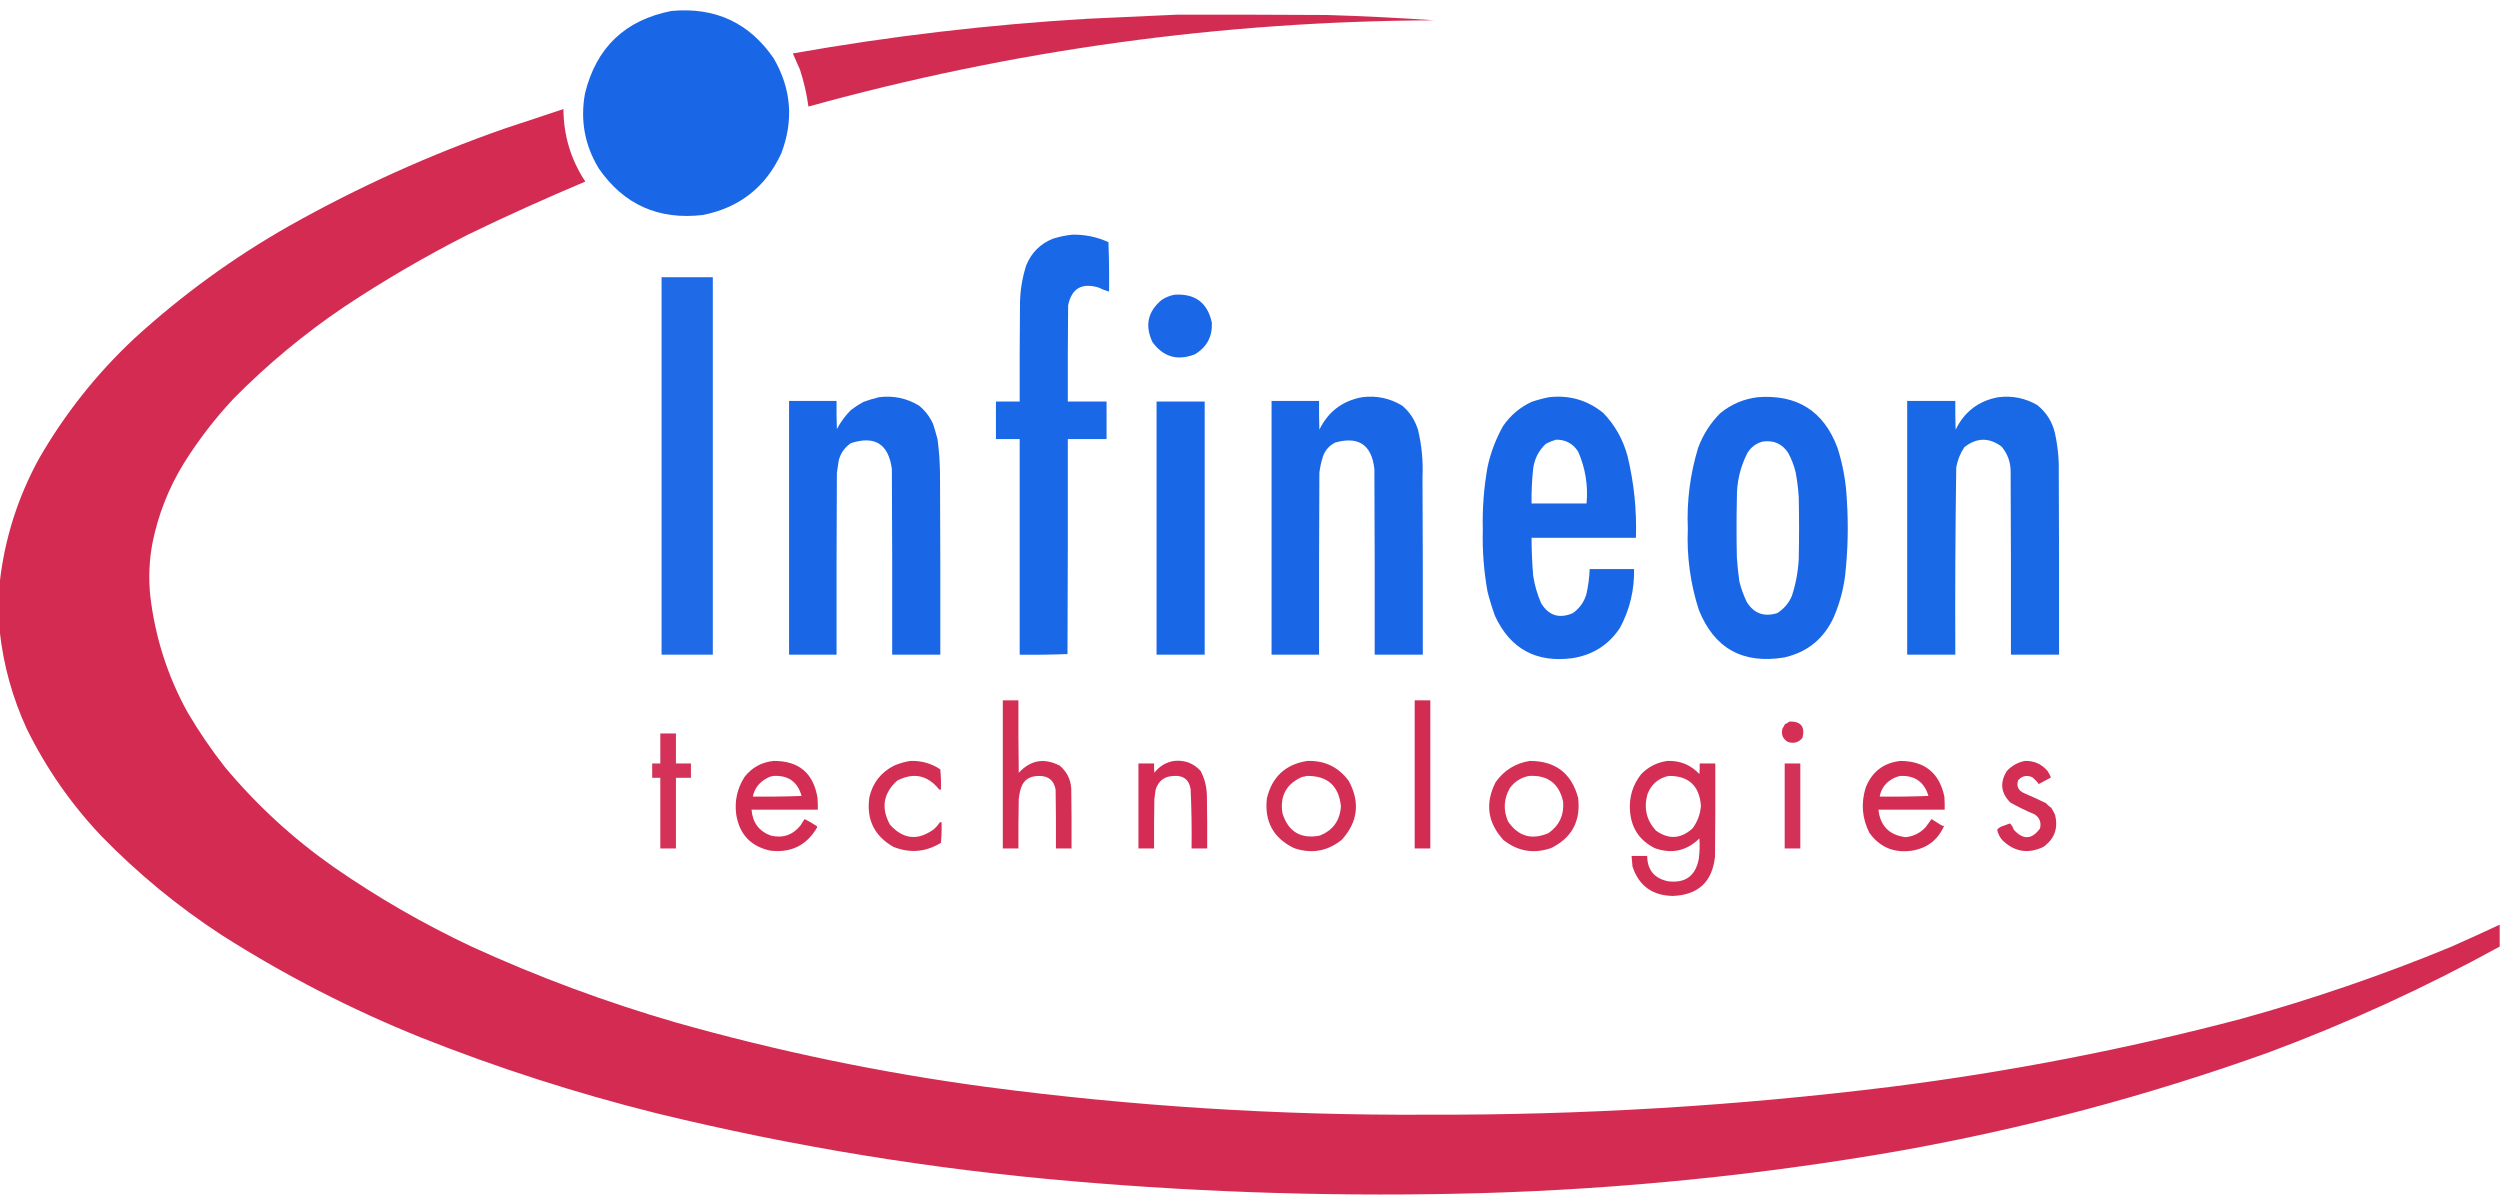 <?xml version="1.0" encoding="UTF-8"?>
<!DOCTYPE svg PUBLIC "-//W3C//DTD SVG 1.1//EN" "http://www.w3.org/Graphics/SVG/1.1/DTD/svg11.dtd">
<svg xmlns="http://www.w3.org/2000/svg" version="1.1" width="4000px" height="1927px" style="shape-rendering:geometricPrecision; text-rendering:geometricPrecision; image-rendering:optimizeQuality; fill-rule:evenodd; clip-rule:evenodd" xmlns:xlink="http://www.w3.org/1999/xlink">
<g><path style="opacity:0.997" fill="#1967e7" d="M 1074.5,17.5 C 1144.38,11.123 1198.88,36.456 1238,93.5C 1266.17,142.162 1270.17,192.829 1250,245.5C 1224.99,299.48 1183.16,332.314 1124.5,344C 1053.59,352.271 998.086,327.438 958,269.5C 935.515,232.4 928.182,192.4 936,149.5C 953.952,76.051 1000.12,32.051 1074.5,17.5 Z"/></g>
<g><path style="opacity:0.99" fill="#d32b52" d="M 1882.5,23.5 C 1962.83,23.333 2043.17,23.5 2123.5,24C 2180.59,25.711 2237.59,28.544 2294.5,32.5C 1954.49,33.895 1620.83,79.895 1293.5,170.5C 1290.72,150.376 1286.22,130.709 1280,111.5C 1276.25,102.721 1272.41,94.054 1268.5,85.5C 1424.7,57.809 1582.03,39.309 1740.5,30C 1788,27.917 1835.33,25.75 1882.5,23.5 Z"/></g>
<g><path style="opacity:0.997" fill="#d32b52" d="M 3999.5,1479.5 C 3999.5,1491.17 3999.5,1502.83 3999.5,1514.5C 3880.55,1579.95 3757.22,1636.45 3629.5,1684C 3436.21,1753.36 3238.21,1806.02 3035.5,1842C 2815.48,1880.15 2593.82,1902.48 2370.5,1909C 2152.12,1915.06 1934.12,1908.73 1716.5,1890C 1491.25,1870.86 1268.92,1834.53 1049.5,1781C 921.39,1748.98 796.056,1708.65 673.5,1660C 561.873,1615.02 455.54,1560.36 354.5,1496C 284.636,1450.43 220.469,1397.6 162,1337.5C 113.805,1286.6 74.138,1229.6 43,1166.5C 19.949,1116.64 5.449,1064.31 -0.5,1009.5C -0.5,983.833 -0.5,958.167 -0.5,932.5C 7.365,862.406 28.198,796.406 62,734.5C 103.435,662.385 154.601,597.885 215.5,541C 291.533,471.599 374.2,411.599 463.5,361C 573.062,299.397 687.396,247.73 806.5,206C 838.098,195.412 869.765,184.912 901.5,174.5C 901.704,216.835 913.371,255.502 936.5,290.5C 873.28,317.117 810.947,345.284 749.5,375C 680.73,409.871 614.396,448.538 550.5,491C 486.734,534.118 427.901,582.952 374,637.5C 343.974,669.536 317.307,704.203 294,741.5C 269.839,780.832 253.172,823.165 244,868.5C 238.64,896.844 237.473,925.344 240.5,954C 248.325,1019.92 268.159,1081.75 300,1139.5C 318.022,1170.22 338.022,1199.55 360,1227.5C 410.868,1288.37 468.702,1341.54 533.5,1387C 603.676,1435.77 677.676,1478.44 755.5,1515C 861.014,1563.24 969.681,1603.57 1081.5,1636C 1244.33,1682.07 1409.66,1716.41 1577.5,1739C 1811.77,1770 2047.11,1784.83 2283.5,1783.5C 2531.47,1784.31 2778.47,1769.48 3024.5,1739C 3214.34,1715.04 3401.67,1678.7 3586.5,1630C 3700.54,1598.43 3812.21,1560.1 3921.5,1515C 3947.68,1503.41 3973.68,1491.57 3999.5,1479.5 Z"/></g>
<g><path style="opacity:0.994" fill="#1868e7" d="M 1715.5,375.5 C 1735.8,375.026 1755.13,379.026 1773.5,387.5C 1774.5,413.825 1774.83,440.158 1774.5,466.5C 1768.64,464.908 1762.98,462.742 1757.5,460C 1730.82,452.07 1714.65,461.57 1709,488.5C 1708.5,539.832 1708.33,591.166 1708.5,642.5C 1729.17,642.5 1749.83,642.5 1770.5,642.5C 1770.5,662.5 1770.5,682.5 1770.5,702.5C 1749.83,702.5 1729.17,702.5 1708.5,702.5C 1708.67,817.167 1708.5,931.834 1708,1046.5C 1682.57,1047.49 1657.07,1047.83 1631.5,1047.5C 1631.5,932.5 1631.5,817.5 1631.5,702.5C 1618.83,702.5 1606.17,702.5 1593.5,702.5C 1593.5,682.5 1593.5,662.5 1593.5,642.5C 1606.17,642.5 1618.83,642.5 1631.5,642.5C 1631.33,590.166 1631.5,537.832 1632,485.5C 1632.25,464.608 1635.59,444.275 1642,424.5C 1650.25,404.251 1664.42,390.085 1684.5,382C 1694.75,378.742 1705.08,376.575 1715.5,375.5 Z"/></g>
<g><path style="opacity:0.972" fill="#1967e6" d="M 1058.5,443.5 C 1085.83,443.5 1113.17,443.5 1140.5,443.5C 1140.5,644.833 1140.5,846.167 1140.5,1047.5C 1113.17,1047.5 1085.83,1047.5 1058.5,1047.5C 1058.5,846.167 1058.5,644.833 1058.5,443.5 Z"/></g>
<g><path style="opacity:0.991" fill="#1967e7" d="M 1879.5,471.5 C 1912.41,469.51 1932.24,484.51 1939,516.5C 1939.88,538.918 1930.71,555.751 1911.5,567C 1883.85,577.636 1861.35,571.136 1844,547.5C 1831.48,521.107 1836.31,498.607 1858.5,480C 1865.03,475.664 1872.03,472.831 1879.5,471.5 Z"/></g>
<g><path style="opacity:0.998" fill="#1967e6" d="M 1406.5,635.5 C 1429.53,632.61 1450.86,637.11 1470.5,649C 1480.29,657.083 1487.79,666.916 1493,678.5C 1495.54,686.441 1497.87,694.441 1500,702.5C 1502.48,720.75 1503.81,739.083 1504,757.5C 1504.5,854.166 1504.67,950.833 1504.5,1047.5C 1478.83,1047.5 1453.17,1047.5 1427.5,1047.5C 1427.67,948.499 1427.5,849.499 1427,750.5C 1421.69,710.433 1399.85,696.599 1361.5,709C 1351.63,715.718 1345.13,724.885 1342,736.5C 1341,743.167 1340,749.833 1339,756.5C 1338.5,853.499 1338.33,950.499 1338.5,1047.5C 1313.17,1047.5 1287.83,1047.5 1262.5,1047.5C 1262.5,912.167 1262.5,776.833 1262.5,641.5C 1287.83,641.5 1313.17,641.5 1338.5,641.5C 1338.33,656.504 1338.5,671.504 1339,686.5C 1345.05,675.136 1352.55,664.97 1361.5,656C 1367.83,651.169 1374.49,646.835 1381.5,643C 1389.81,640.012 1398.14,637.512 1406.5,635.5 Z"/></g>
<g><path style="opacity:0.994" fill="#1967e6" d="M 2179.5,635.5 C 2202.49,632.606 2223.83,637.106 2243.5,649C 2255.87,659.555 2264.37,672.722 2269,688.5C 2274.83,713.14 2277.16,738.14 2276,763.5C 2276.5,858.166 2276.67,952.833 2276.5,1047.5C 2250.83,1047.5 2225.17,1047.5 2199.5,1047.5C 2199.67,948.499 2199.5,849.499 2199,750.5C 2194.75,711.8 2173.92,697.634 2136.5,708C 2127.24,712.592 2120.74,719.759 2117,729.5C 2114.11,738.297 2112.11,747.297 2111,756.5C 2110.5,853.499 2110.33,950.499 2110.5,1047.5C 2085.17,1047.5 2059.83,1047.5 2034.5,1047.5C 2034.5,912.167 2034.5,776.833 2034.5,641.5C 2059.83,641.5 2085.17,641.5 2110.5,641.5C 2110.33,656.837 2110.5,672.17 2111,687.5C 2125.08,658.58 2147.91,641.246 2179.5,635.5 Z"/></g>
<g><path style="opacity:0.994" fill="#1967e7" d="M 2478.5,635.5 C 2511.34,631.846 2540.34,640.346 2565.5,661C 2584.04,680.308 2596.87,703.141 2604,729.5C 2614.41,772.528 2618.91,816.195 2617.5,860.5C 2561.83,860.5 2506.17,860.5 2450.5,860.5C 2450.57,880.53 2451.4,900.53 2453,920.5C 2455.32,936.138 2459.66,951.138 2466,965.5C 2478.21,985.121 2495.04,990.288 2516.5,981C 2526.94,973.644 2534.11,963.811 2538,951.5C 2541.14,938.005 2542.97,924.338 2543.5,910.5C 2567.17,910.5 2590.83,910.5 2614.5,910.5C 2615.16,943.869 2607.66,975.203 2592,1004.5C 2574.11,1031.56 2548.94,1047.72 2516.5,1053C 2458.12,1060.9 2416.62,1038.4 2392,985.5C 2387.37,972.711 2383.37,959.711 2380,946.5C 2374.1,913.774 2371.6,880.774 2372.5,847.5C 2371.63,813.891 2374.13,780.558 2380,747.5C 2385,724.17 2393.33,702.17 2405,681.5C 2416.68,664.573 2431.85,651.739 2450.5,643C 2459.8,639.845 2469.13,637.345 2478.5,635.5 Z M 2489.5,703.5 C 2504.91,703.344 2516.74,709.677 2525,722.5C 2536.6,748.93 2541.1,776.597 2538.5,805.5C 2509.17,805.5 2479.83,805.5 2450.5,805.5C 2450.22,787.117 2451.06,768.783 2453,750.5C 2454.95,734.44 2461.78,720.94 2473.5,710C 2478.74,707.315 2484.08,705.148 2489.5,703.5 Z"/></g>
<g><path style="opacity:0.994" fill="#1967e7" d="M 2812.5,635.5 C 2875.54,630.781 2918.04,657.781 2940,716.5C 2948.73,743.813 2953.73,771.813 2955,800.5C 2957.62,841.258 2956.62,881.925 2952,922.5C 2948.96,945.008 2942.96,966.675 2934,987.5C 2918.1,1022.18 2891.6,1043.68 2854.5,1052C 2788.08,1062.76 2742.58,1037.26 2718,975.5C 2704.51,933.434 2698.68,890.267 2700.5,846C 2698.66,801.85 2704.16,758.683 2717,716.5C 2724.85,695.341 2736.69,676.841 2752.5,661C 2770.03,646.734 2790.03,638.234 2812.5,635.5 Z M 2820.5,706.5 C 2837.93,703.971 2851.43,709.971 2861,724.5C 2866.37,734.261 2870.37,744.594 2873,755.5C 2875.49,768.732 2877.15,782.065 2878,795.5C 2878.67,828.5 2878.67,861.5 2878,894.5C 2876.9,914.684 2873.23,934.35 2867,953.5C 2861.99,965.172 2854.15,974.339 2843.5,981C 2822.7,987.462 2806.53,981.629 2795,963.5C 2789.89,952.978 2785.89,941.978 2783,930.5C 2781.23,917.88 2779.89,905.213 2779,892.5C 2778.33,860.833 2778.33,829.167 2779,797.5C 2778.6,771.694 2784.27,747.36 2796,724.5C 2801.93,715.15 2810.1,709.15 2820.5,706.5 Z"/></g>
<g><path style="opacity:0.997" fill="#1968e6" d="M 3197.5,635.5 C 3219.65,632.778 3240.31,636.945 3259.5,648C 3274.24,659.767 3283.74,674.933 3288,693.5C 3291.46,709.313 3293.46,725.313 3294,741.5C 3294.5,843.499 3294.67,945.499 3294.5,1047.5C 3268.83,1047.5 3243.17,1047.5 3217.5,1047.5C 3217.67,950.166 3217.5,852.833 3217,755.5C 3217.21,739.938 3212.37,726.272 3202.5,714.5C 3182.45,699.649 3162.62,699.982 3143,715.5C 3136.49,725.202 3132.15,735.869 3130,747.5C 3128.54,847.487 3128.04,947.487 3128.5,1047.5C 3102.83,1047.5 3077.17,1047.5 3051.5,1047.5C 3051.5,912.167 3051.5,776.833 3051.5,641.5C 3077.17,641.5 3102.83,641.5 3128.5,641.5C 3128.33,656.837 3128.5,672.17 3129,687.5C 3143.13,658.516 3165.96,641.183 3197.5,635.5 Z"/></g>
<g><path style="opacity:0.999" fill="#1867e7" d="M 1850.5,642.5 C 1876.17,642.5 1901.83,642.5 1927.5,642.5C 1927.5,777.5 1927.5,912.5 1927.5,1047.5C 1901.83,1047.5 1876.17,1047.5 1850.5,1047.5C 1850.5,912.5 1850.5,777.5 1850.5,642.5 Z"/></g>
<g><path style="opacity:1" fill="#d22c53" d="M 2263.5,1120.5 C 2271.83,1120.5 2280.17,1120.5 2288.5,1120.5C 2288.5,1199.5 2288.5,1278.5 2288.5,1357.5C 2280.17,1357.5 2271.83,1357.5 2263.5,1357.5C 2263.5,1278.5 2263.5,1199.5 2263.5,1120.5 Z"/></g>
<g><path style="opacity:0.982" fill="#d22c53" d="M 1604.5,1120.5 C 1612.83,1120.5 1621.17,1120.5 1629.5,1120.5C 1629.33,1159.17 1629.5,1197.83 1630,1236.5C 1648.74,1216.06 1670.57,1212.22 1695.5,1225C 1706.77,1234.39 1712.93,1246.56 1714,1261.5C 1714.5,1293.5 1714.67,1325.5 1714.5,1357.5C 1706.17,1357.5 1697.83,1357.5 1689.5,1357.5C 1689.67,1326.16 1689.5,1294.83 1689,1263.5C 1686.35,1248.68 1677.51,1241.34 1662.5,1241.5C 1645.52,1241.42 1635.35,1249.75 1632,1266.5C 1631.15,1270.47 1630.48,1274.47 1630,1278.5C 1629.5,1304.83 1629.33,1331.16 1629.5,1357.5C 1621.17,1357.5 1612.83,1357.5 1604.5,1357.5C 1604.5,1278.5 1604.5,1199.5 1604.5,1120.5 Z"/></g>
<g><path style="opacity:0.978" fill="#d32c52" d="M 2862.5,1154.5 C 2881.25,1153.74 2888.41,1162.4 2884,1180.5C 2877.79,1188.08 2869.95,1190.25 2860.5,1187C 2852.28,1182.05 2849.45,1174.89 2852,1165.5C 2853.59,1163.33 2854.92,1161 2856,1158.5C 2858.62,1157.78 2860.78,1156.45 2862.5,1154.5 Z"/></g>
<g><path style="opacity:0.964" fill="#d22b52" d="M 1056.5,1173.5 C 1064.83,1173.5 1073.17,1173.5 1081.5,1173.5C 1081.5,1189.5 1081.5,1205.5 1081.5,1221.5C 1089.5,1221.5 1097.5,1221.5 1105.5,1221.5C 1105.5,1229.17 1105.5,1236.83 1105.5,1244.5C 1097.5,1244.5 1089.5,1244.5 1081.5,1244.5C 1081.5,1282.17 1081.5,1319.83 1081.5,1357.5C 1073.17,1357.5 1064.83,1357.5 1056.5,1357.5C 1056.5,1319.83 1056.5,1282.17 1056.5,1244.5C 1052.17,1244.5 1047.83,1244.5 1043.5,1244.5C 1043.5,1236.83 1043.5,1229.17 1043.5,1221.5C 1047.83,1221.5 1052.17,1221.5 1056.5,1221.5C 1056.5,1205.5 1056.5,1189.5 1056.5,1173.5 Z"/></g>
<g><path style="opacity:0.985" fill="#d32b52" d="M 1237.5,1217.5 C 1277.99,1217.18 1301.49,1236.84 1308,1276.5C 1308.5,1282.82 1308.67,1289.16 1308.5,1295.5C 1273.17,1295.5 1237.83,1295.5 1202.5,1295.5C 1204.09,1316.19 1214.42,1330.02 1233.5,1337C 1252.72,1341.48 1268.56,1335.98 1281,1320.5C 1282.91,1317.03 1285.07,1313.7 1287.5,1310.5C 1293.96,1313.9 1300.3,1317.57 1306.5,1321.5C 1307.58,1322.36 1307.75,1323.36 1307,1324.5C 1290.36,1352.73 1265.53,1364.9 1232.5,1361C 1201.37,1354.3 1183.2,1335.13 1178,1303.5C 1175.08,1281.87 1179.41,1261.87 1191,1243.5C 1202.71,1228.22 1218.21,1219.56 1237.5,1217.5 Z M 1237.5,1241.5 C 1261.2,1240.16 1276.2,1250.83 1282.5,1273.5C 1256.51,1274.5 1230.51,1274.83 1204.5,1274.5C 1207.22,1261.91 1214.22,1252.41 1225.5,1246C 1229.3,1243.58 1233.3,1242.08 1237.5,1241.5 Z"/></g>
<g><path style="opacity:0.981" fill="#d32c52" d="M 1456.5,1217.5 C 1474.01,1216.84 1490.01,1221.34 1504.5,1231C 1505.49,1241.75 1505.82,1252.59 1505.5,1263.5C 1504.45,1263.65 1503.45,1263.48 1502.5,1263C 1484.09,1240.13 1461.75,1235.46 1435.5,1249C 1413.17,1269.31 1409.34,1292.81 1424,1319.5C 1445.29,1343.18 1468.79,1345.51 1494.5,1326.5C 1497.99,1323.42 1500.99,1319.92 1503.5,1316C 1504.45,1315.52 1505.45,1315.35 1506.5,1315.5C 1506.83,1326.52 1506.5,1337.52 1505.5,1348.5C 1481.29,1363.34 1455.96,1365.51 1429.5,1355C 1398.74,1337.45 1385.9,1310.95 1391,1275.5C 1396.37,1252.48 1409.53,1235.64 1430.5,1225C 1438.98,1221.34 1447.64,1218.84 1456.5,1217.5 Z"/></g>
<g><path style="opacity:0.992" fill="#d32b53" d="M 1878.5,1217.5 C 1895.49,1215.76 1909.65,1221.09 1921,1233.5C 1927.36,1245.61 1930.69,1258.61 1931,1272.5C 1931.5,1300.83 1931.67,1329.16 1931.5,1357.5C 1923.17,1357.5 1914.83,1357.5 1906.5,1357.5C 1906.94,1325.8 1906.44,1294.14 1905,1262.5C 1902.53,1247.53 1893.69,1240.53 1878.5,1241.5C 1863.4,1241.77 1853.56,1249.1 1849,1263.5C 1848.25,1268.49 1847.58,1273.49 1847,1278.5C 1846.5,1304.83 1846.33,1331.16 1846.5,1357.5C 1838.17,1357.5 1829.83,1357.5 1821.5,1357.5C 1821.5,1312.17 1821.5,1266.83 1821.5,1221.5C 1829.83,1221.5 1838.17,1221.5 1846.5,1221.5C 1846.33,1226.51 1846.5,1231.51 1847,1236.5C 1854.92,1225.95 1865.42,1219.62 1878.5,1217.5 Z"/></g>
<g><path style="opacity:0.981" fill="#d32b52" d="M 2091.5,1217.5 C 2119.4,1216.53 2141.56,1227.2 2158,1249.5C 2176.41,1283.57 2172.74,1314.9 2147,1343.5C 2124.1,1362.01 2098.6,1366.51 2070.5,1357C 2037.36,1340.9 2022.86,1314.4 2027,1277.5C 2035.16,1243.03 2056.66,1223.03 2091.5,1217.5 Z M 2090.5,1241.5 C 2123.69,1240.86 2142.03,1257.03 2145.5,1290C 2143.99,1312.99 2132.66,1328.66 2111.5,1337C 2081.19,1342.69 2061.36,1330.85 2052,1301.5C 2047.45,1273.76 2057.95,1254.26 2083.5,1243C 2086.04,1242.81 2088.37,1242.31 2090.5,1241.5 Z"/></g>
<g><path style="opacity:0.98" fill="#d32b52" d="M 2447.5,1217.5 C 2488.53,1217.37 2514.36,1237.04 2525,1276.5C 2529.41,1313.86 2514.91,1340.7 2481.5,1357C 2453.71,1366.44 2428.38,1362.11 2405.5,1344C 2380,1316.13 2375.83,1285.3 2393,1251.5C 2406.43,1232.57 2424.59,1221.24 2447.5,1217.5 Z M 2446.5,1241.5 C 2476.27,1239.8 2494.44,1253.47 2501,1282.5C 2502.76,1303.91 2494.93,1320.74 2477.5,1333C 2450.82,1344.44 2429.32,1338.27 2413,1314.5C 2404.89,1296.01 2405.89,1278.01 2416,1260.5C 2423.77,1250.21 2433.93,1243.87 2446.5,1241.5 Z"/></g>
<g><path style="opacity:0.983" fill="#d32b52" d="M 2667.5,1217.5 C 2688.03,1216.69 2705.19,1223.69 2719,1238.5C 2719.5,1232.84 2719.67,1227.18 2719.5,1221.5C 2727.83,1221.5 2736.17,1221.5 2744.5,1221.5C 2744.67,1271.17 2744.5,1320.83 2744,1370.5C 2739.8,1410.69 2717.47,1431.69 2677,1433.5C 2643.99,1433.11 2622.32,1417.44 2612,1386.5C 2611.37,1380.84 2610.87,1375.17 2610.5,1369.5C 2618.83,1369.5 2627.17,1369.5 2635.5,1369.5C 2635.7,1391.7 2646.7,1405.2 2668.5,1410C 2696.26,1413.54 2712.76,1401.71 2718,1374.5C 2719.52,1363.54 2719.85,1352.54 2719,1341.5C 2698.52,1361.57 2674.69,1366.74 2647.5,1357C 2623.2,1344.68 2610.04,1324.84 2608,1297.5C 2606.35,1275.38 2612.35,1255.71 2626,1238.5C 2637.49,1226.84 2651.32,1219.84 2667.5,1217.5 Z M 2669.5,1241.5 C 2701.53,1241.03 2718.87,1256.86 2721.5,1289C 2720.53,1302.58 2716.03,1314.75 2708,1325.5C 2689.37,1342.36 2669.87,1343.53 2649.5,1329C 2634.2,1312.19 2629.7,1292.69 2636,1270.5C 2642.19,1254.79 2653.36,1245.12 2669.5,1241.5 Z"/></g>
<g><path style="opacity:0.985" fill="#d32b52" d="M 3040.5,1217.5 C 3079.41,1217.59 3102.91,1236.59 3111,1274.5C 3111.5,1281.49 3111.67,1288.49 3111.5,1295.5C 3076.17,1295.5 3040.83,1295.5 3005.5,1295.5C 3008.42,1321.59 3022.92,1336.25 3049,1339.5C 3061.73,1338.14 3072.4,1332.8 3081,1323.5C 3084.19,1319.09 3087.36,1314.76 3090.5,1310.5C 3095.5,1313.67 3100.5,1316.83 3105.5,1320C 3107.02,1321.01 3108.69,1321.51 3110.5,1321.5C 3100.71,1343.75 3083.71,1356.92 3059.5,1361C 3030.68,1365.28 3007.84,1355.78 2991,1332.5C 2979.35,1309.42 2977.35,1285.42 2985,1260.5C 2994.92,1234.97 3013.42,1220.64 3040.5,1217.5 Z M 3040.5,1241.5 C 3063.83,1240.51 3078.83,1251.17 3085.5,1273.5C 3059.51,1274.5 3033.51,1274.83 3007.5,1274.5C 3009.73,1262.54 3016.07,1253.37 3026.5,1247C 3030.96,1244.26 3035.63,1242.42 3040.5,1241.5 Z"/></g>
<g><path style="opacity:0.981" fill="#d32b52" d="M 3239.5,1217.5 C 3254.29,1216.98 3266.45,1222.31 3276,1233.5C 3278.22,1236.77 3280.05,1240.27 3281.5,1244C 3275.12,1247.61 3268.62,1251.11 3262,1254.5C 3259.09,1250.42 3255.59,1246.75 3251.5,1243.5C 3242.7,1239.71 3235.2,1241.38 3229,1248.5C 3226,1258 3229.16,1264.83 3238.5,1269C 3250.33,1274.08 3261.99,1279.41 3273.5,1285C 3276.04,1287.87 3278.87,1290.37 3282,1292.5C 3284.24,1295.97 3286.24,1299.64 3288,1303.5C 3293.48,1325.01 3287.31,1342.17 3269.5,1355C 3245.13,1366.6 3223.29,1363.1 3204,1344.5C 3199.58,1339.67 3196.75,1334 3195.5,1327.5C 3197.57,1324.95 3200.24,1323.12 3203.5,1322C 3207.71,1320.65 3211.88,1319.15 3216,1317.5C 3218.8,1320.31 3220.8,1323.64 3222,1327.5C 3237.04,1344.14 3251.04,1343.47 3264,1325.5C 3266.35,1316.04 3263.52,1308.54 3255.5,1303C 3242.11,1297.47 3229.11,1291.14 3216.5,1284C 3201.3,1268.79 3199.47,1251.95 3211,1233.5C 3218.86,1225.15 3228.36,1219.82 3239.5,1217.5 Z"/></g>
<g><path style="opacity:0.974" fill="#d22c53" d="M 2855.5,1221.5 C 2863.83,1221.5 2872.17,1221.5 2880.5,1221.5C 2880.5,1266.83 2880.5,1312.17 2880.5,1357.5C 2872.17,1357.5 2863.83,1357.5 2855.5,1357.5C 2855.5,1312.17 2855.5,1266.83 2855.5,1221.5 Z"/></g>
</svg>

